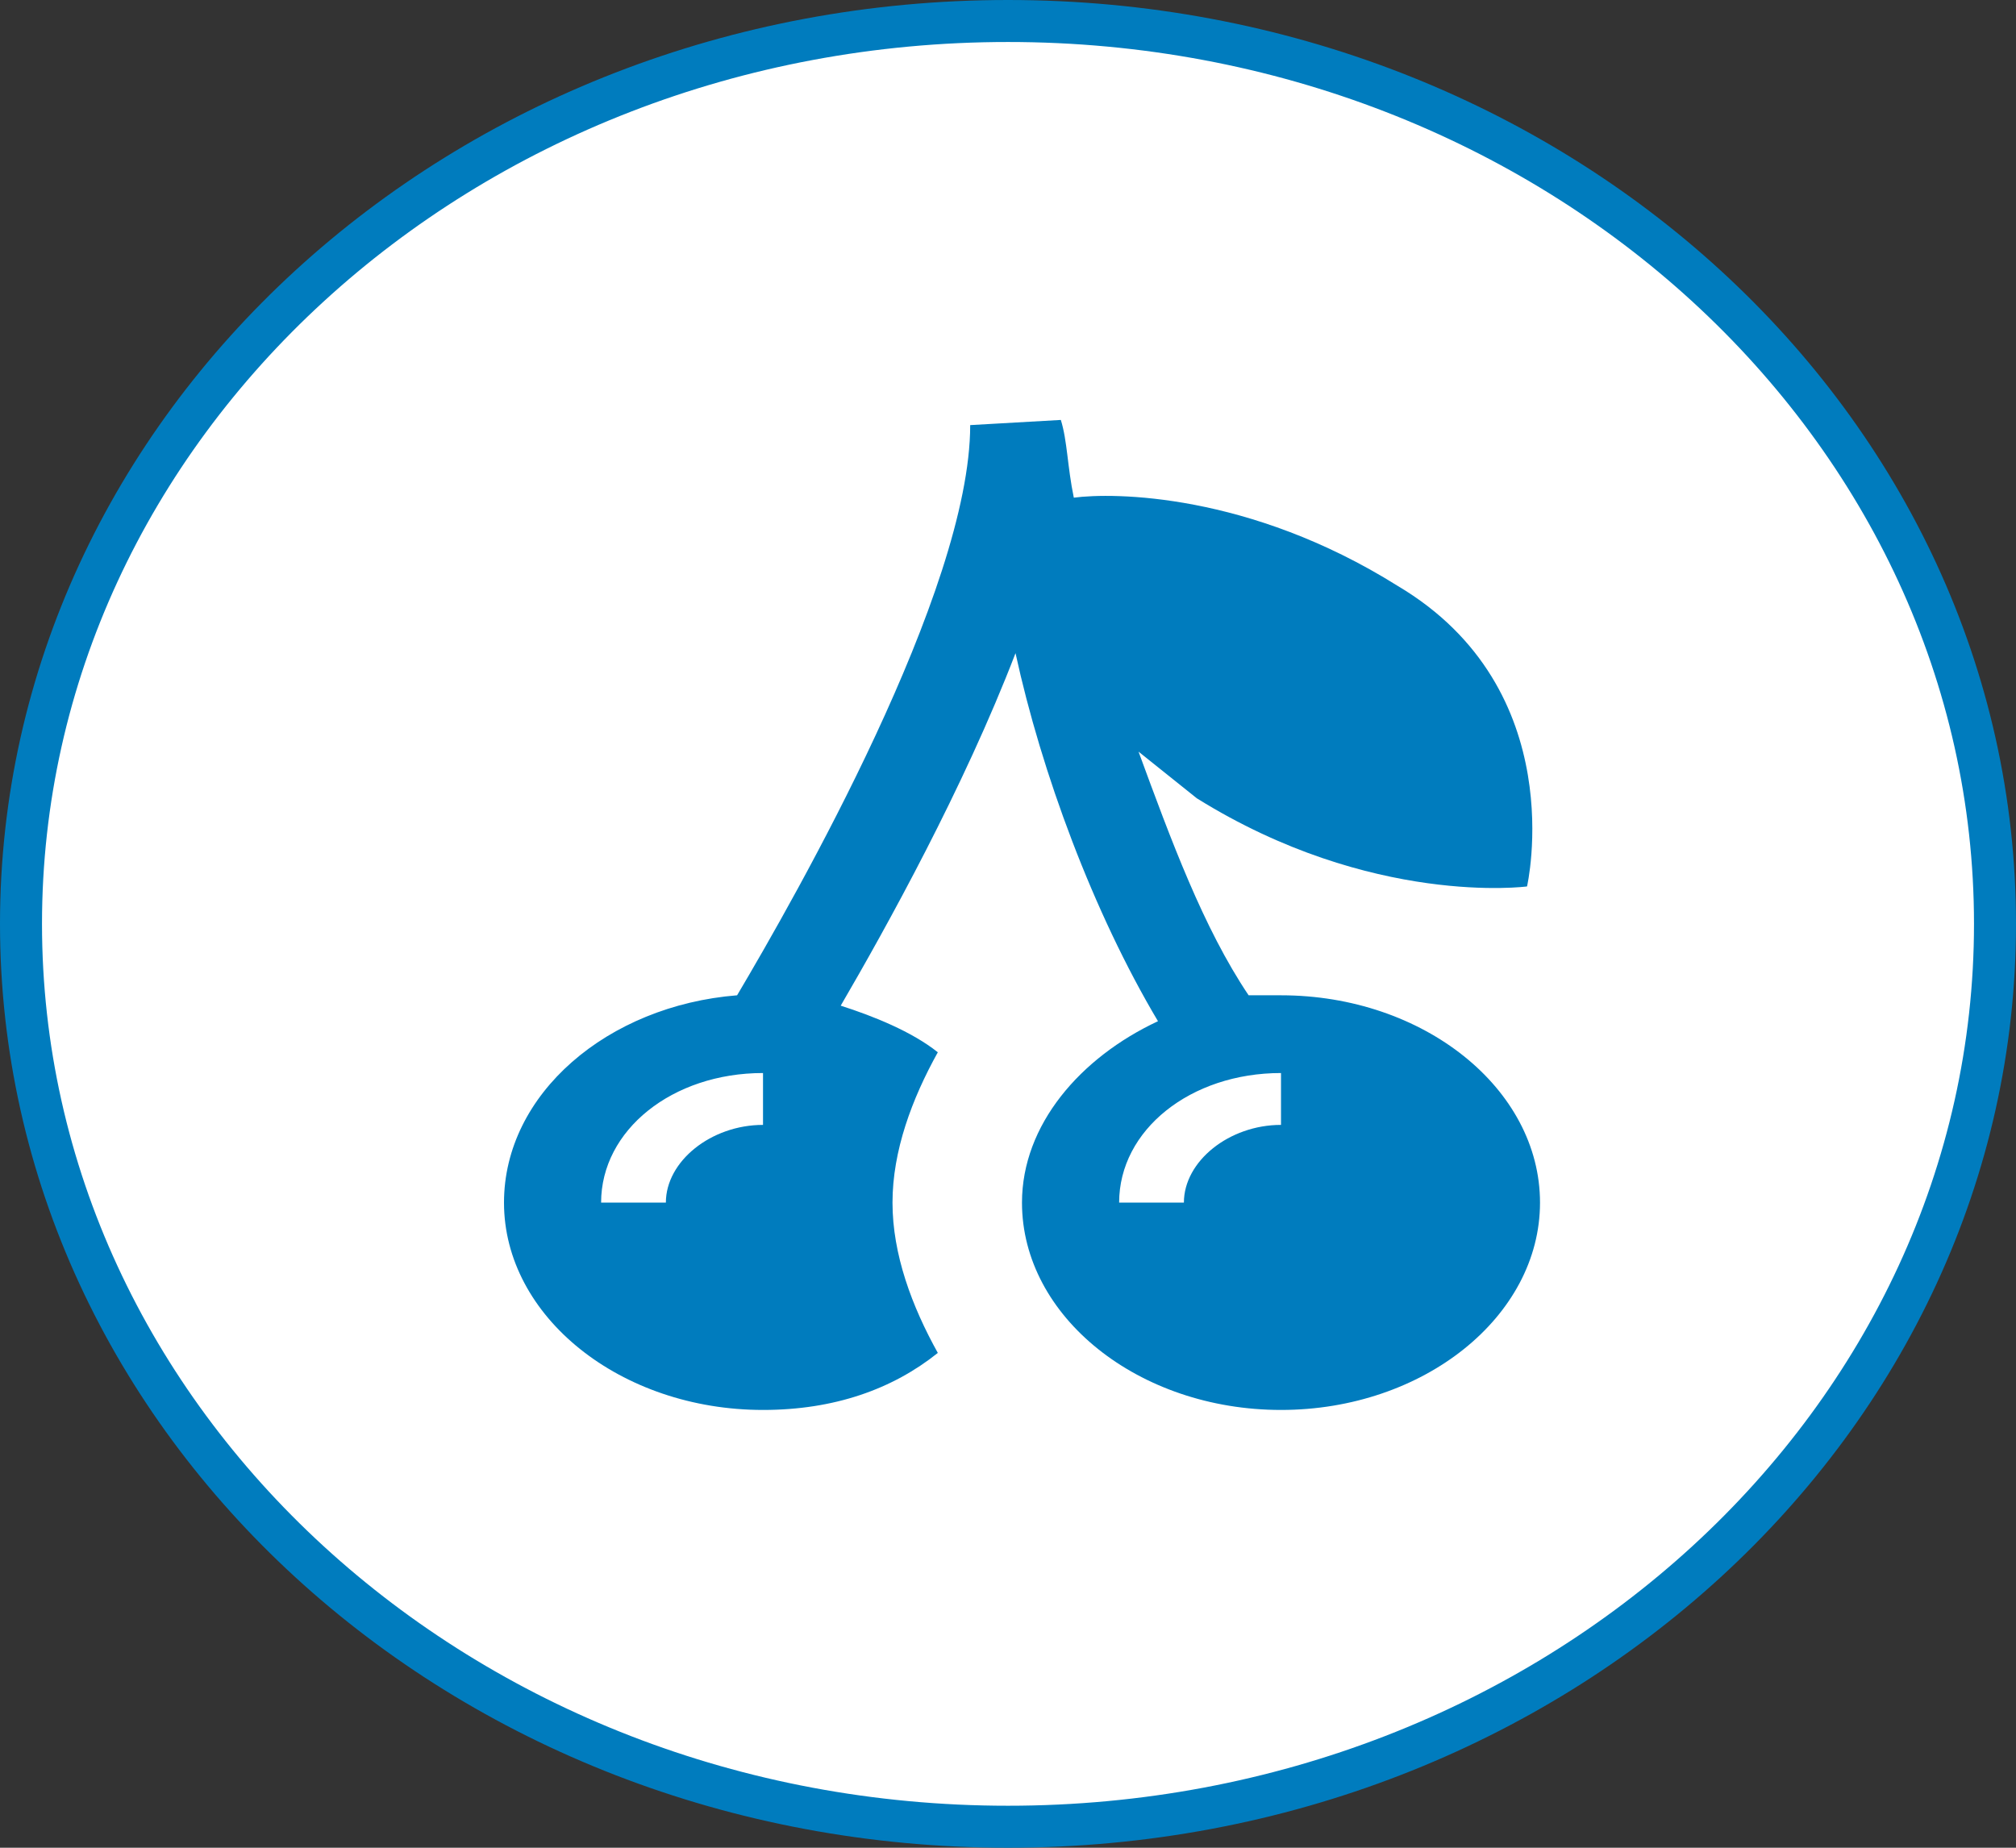 <svg width="48" height="44" viewBox="0 0 48 44" fill="none" xmlns="http://www.w3.org/2000/svg">
<rect x="0" y="0" width="48" height="44" fill="#333333" stroke="none"/>
<path d="M47.5 22C47.5 33.834 37.02 43.5 24 43.5C10.979 43.5 0.5 33.834 0.5 22C0.5 10.166 10.979 0.5 24 0.5C37.02 0.5 47.5 10.166 47.5 22Z" fill="white" stroke="#007CBE"/>
<path d="M30.5 23.701H29.729C28.65 22.096 27.879 19.998 27.108 17.899L28.496 19.01C32.658 21.602 36.358 21.109 36.358 21.109C36.358 21.109 37.438 16.418 33.275 13.95C29.729 11.728 26.492 11.728 25.567 11.851C25.413 11.111 25.413 10.494 25.258 10L23.1 10.123C23.1 14.073 18.938 21.356 17.55 23.701C14.467 23.948 12 26.046 12 28.638C12 31.353 14.775 33.575 18.167 33.575C19.863 33.575 21.25 33.081 22.329 32.217C21.712 31.107 21.25 29.872 21.25 28.638C21.25 27.404 21.712 26.169 22.329 25.058C21.712 24.565 20.788 24.194 20.017 23.948C21.096 22.096 22.946 18.764 24.179 15.554C24.796 18.393 26.029 21.726 27.571 24.318C25.721 25.182 24.333 26.787 24.333 28.638C24.333 31.353 27.108 33.575 30.5 33.575C33.892 33.575 36.667 31.353 36.667 28.638C36.667 25.922 33.892 23.701 30.5 23.701ZM18.167 26.787C16.933 26.787 15.854 27.651 15.854 28.638H14.312C14.312 26.91 16.008 25.552 18.167 25.552V26.787ZM30.5 26.787C29.267 26.787 28.188 27.651 28.188 28.638H26.646C26.646 26.91 28.342 25.552 30.5 25.552V26.787Z" fill="#007CBE"/>
</svg>
